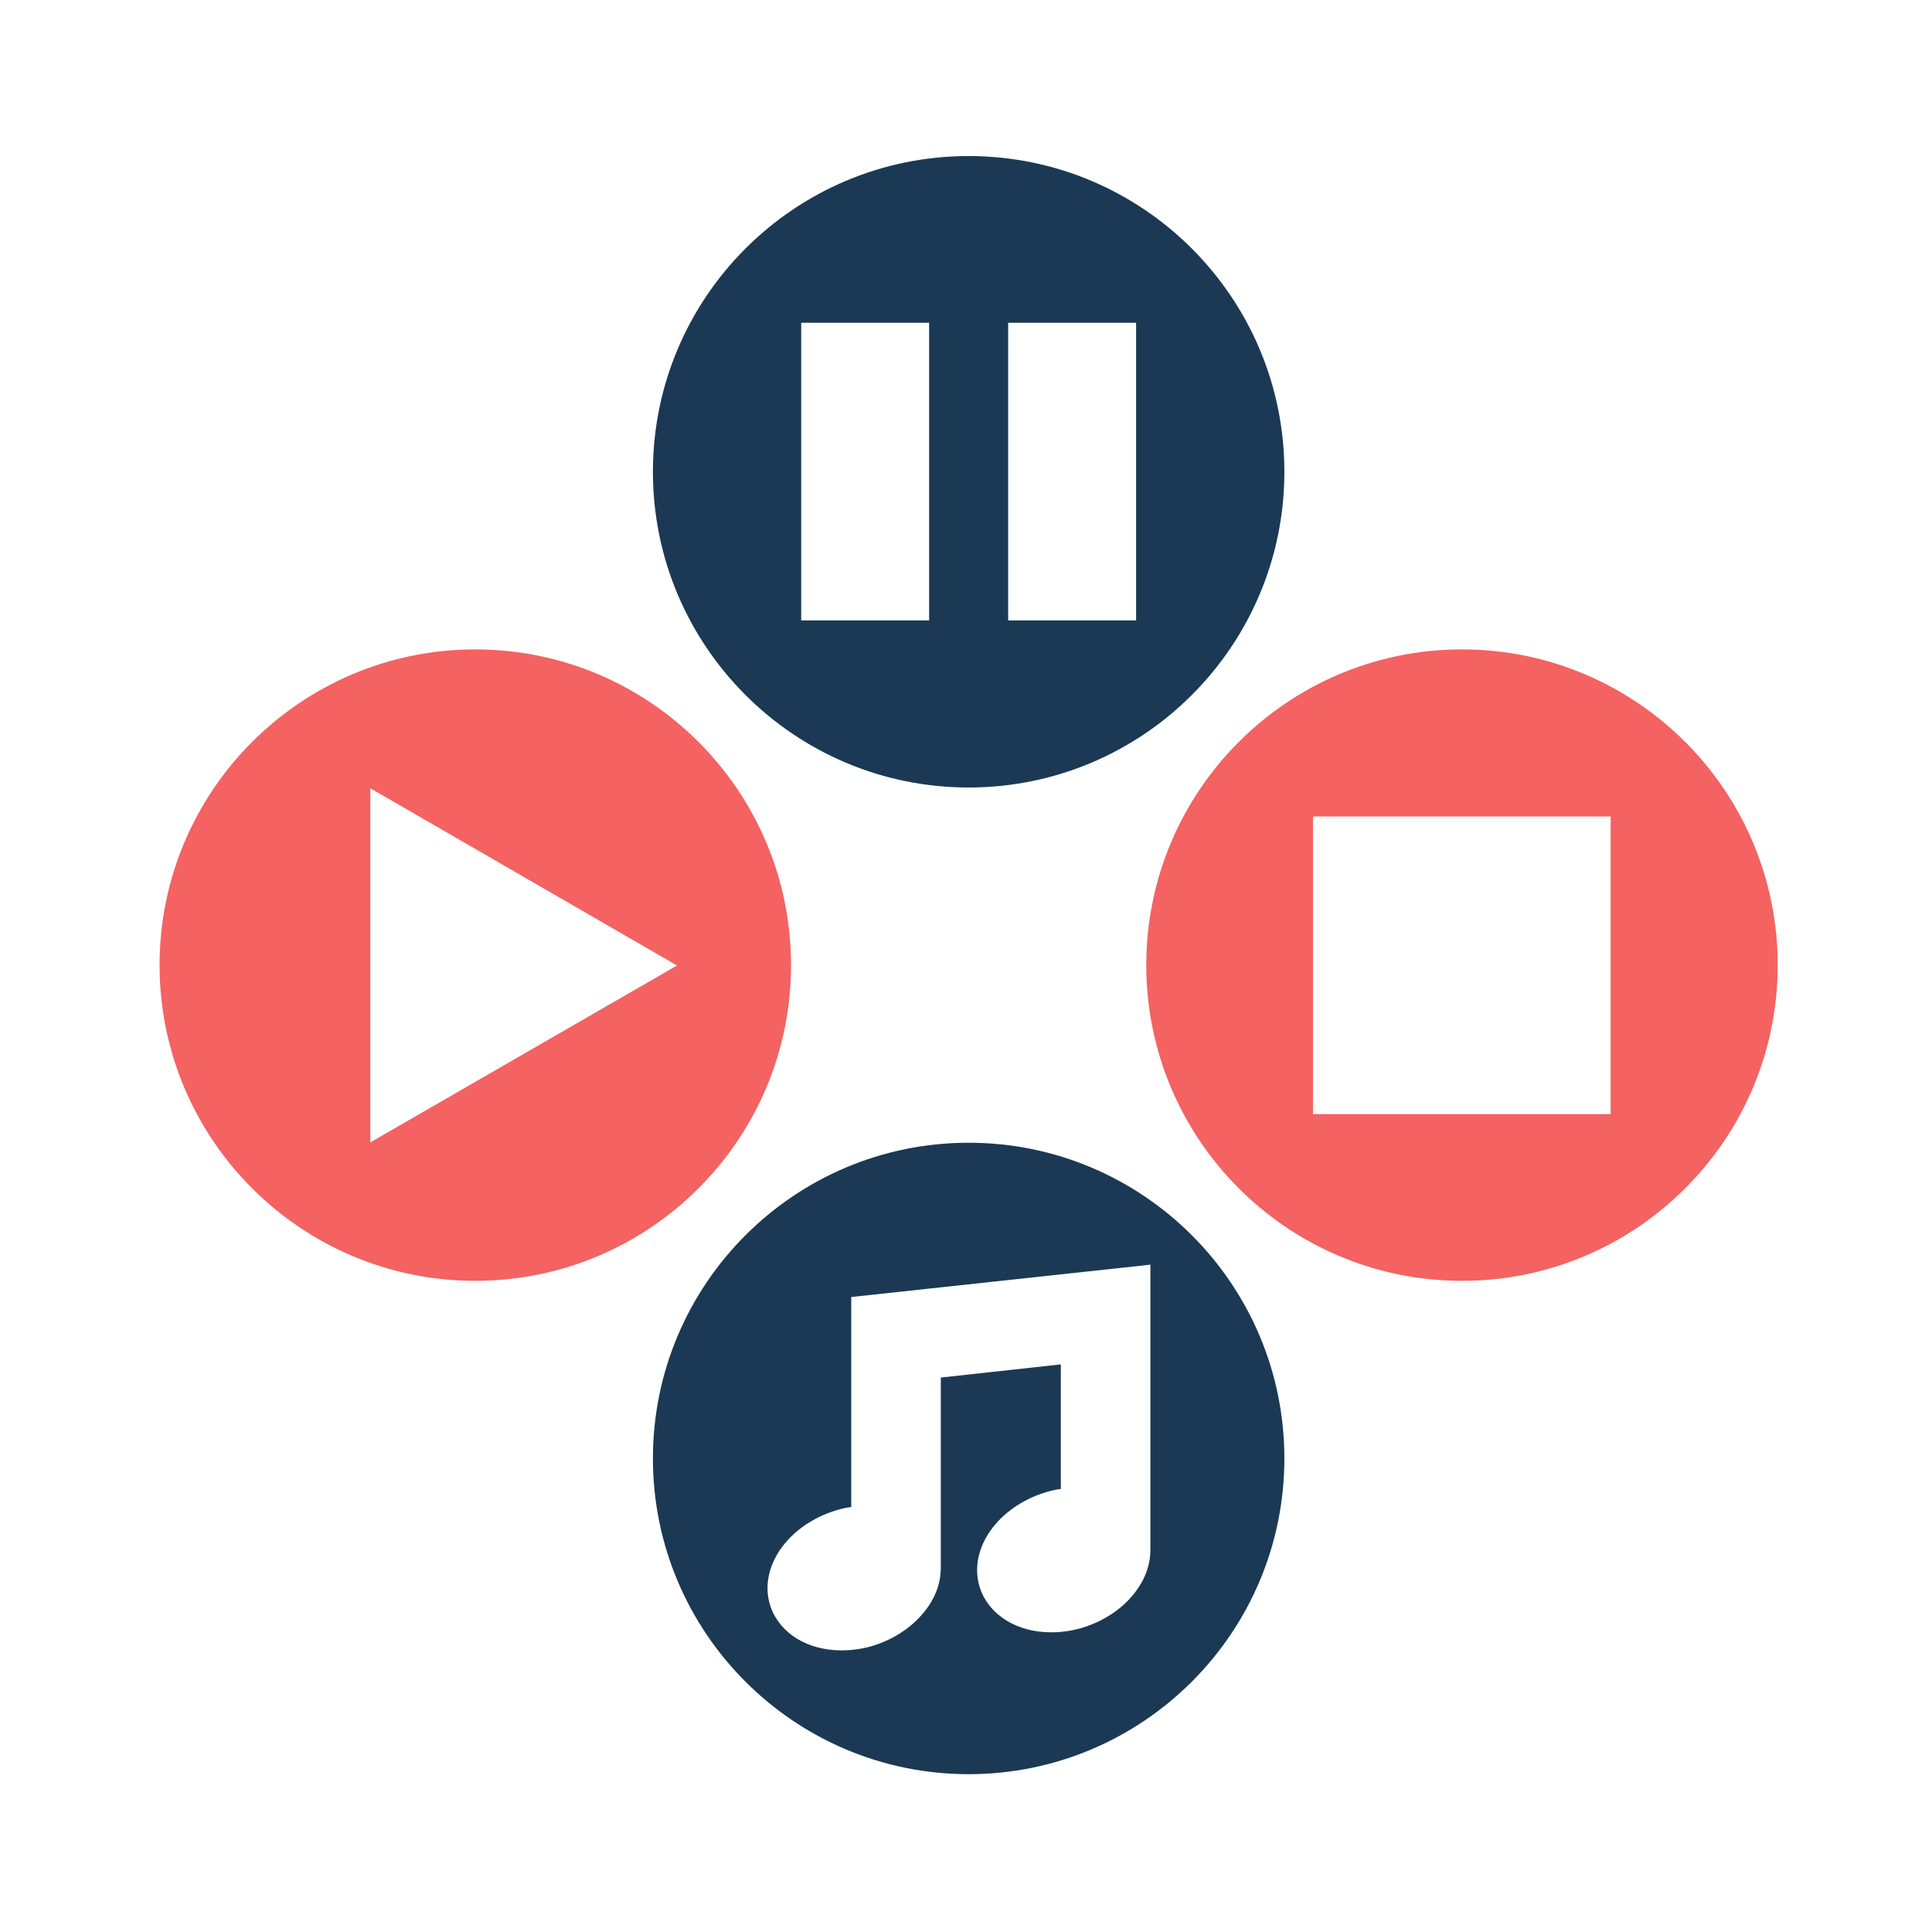 <svg width="219" height="219" viewBox="0 0 219 219" fill="none" xmlns="http://www.w3.org/2000/svg">
<path d="M109.8 89.267C129.55 89.267 145.589 73.228 145.589 53.478C145.589 33.728 129.55 17.689 109.8 17.689C90.05 17.689 74.011 33.728 74.011 53.478C74.011 73.228 90.05 89.267 109.8 89.267ZM114.279 36.586H128.782V70.327H114.279V36.586ZM90.818 36.586H105.321V70.327H90.818V36.586Z" fill="#1B3954"/>
<path d="M109.8 129.534C90.05 129.534 74.011 145.573 74.011 165.323C74.011 185.073 90.05 201.111 109.8 201.111C129.55 201.111 145.589 185.073 145.589 165.323C145.589 145.573 129.55 129.534 109.8 129.534ZM130.403 175.688C130.403 177.181 129.934 178.674 128.995 180.039C127.716 181.959 125.626 183.494 123.194 184.347C121.872 184.817 120.464 185.03 119.142 185.03C115.303 185.03 112.189 183.11 111.122 180.124C109.672 175.944 112.701 171.209 117.99 169.332C118.758 169.077 119.483 168.863 120.251 168.778V154.659L106.644 156.152V177.736C106.644 179.229 106.174 180.722 105.236 182.087C103.914 184.006 101.866 185.542 99.435 186.395C98.112 186.864 96.705 187.077 95.382 187.077C91.543 187.077 88.429 185.158 87.363 182.172C85.913 177.992 88.941 173.257 94.231 171.38C94.998 171.124 95.724 170.911 96.491 170.825V147.023L130.403 143.355V175.688Z" fill="#1B3954"/>
<path d="M165.722 73.612C145.973 73.612 129.934 89.651 129.934 109.4C129.934 129.15 145.973 145.189 165.722 145.189C185.472 145.189 201.511 129.15 201.511 109.4C201.511 89.651 185.472 73.612 165.722 73.612ZM182.572 126.292H148.831V92.551H182.572V126.292Z" fill="#F46262"/>
<path d="M89.666 109.4C89.666 89.651 73.627 73.612 53.878 73.612C34.128 73.612 18.089 89.651 18.089 109.4C18.089 129.15 34.128 145.189 53.878 145.189C73.627 145.189 89.666 129.15 89.666 109.4ZM41.977 129.492V89.352L76.742 109.443L41.977 129.492Z" fill="#F46262"/>
</svg>
